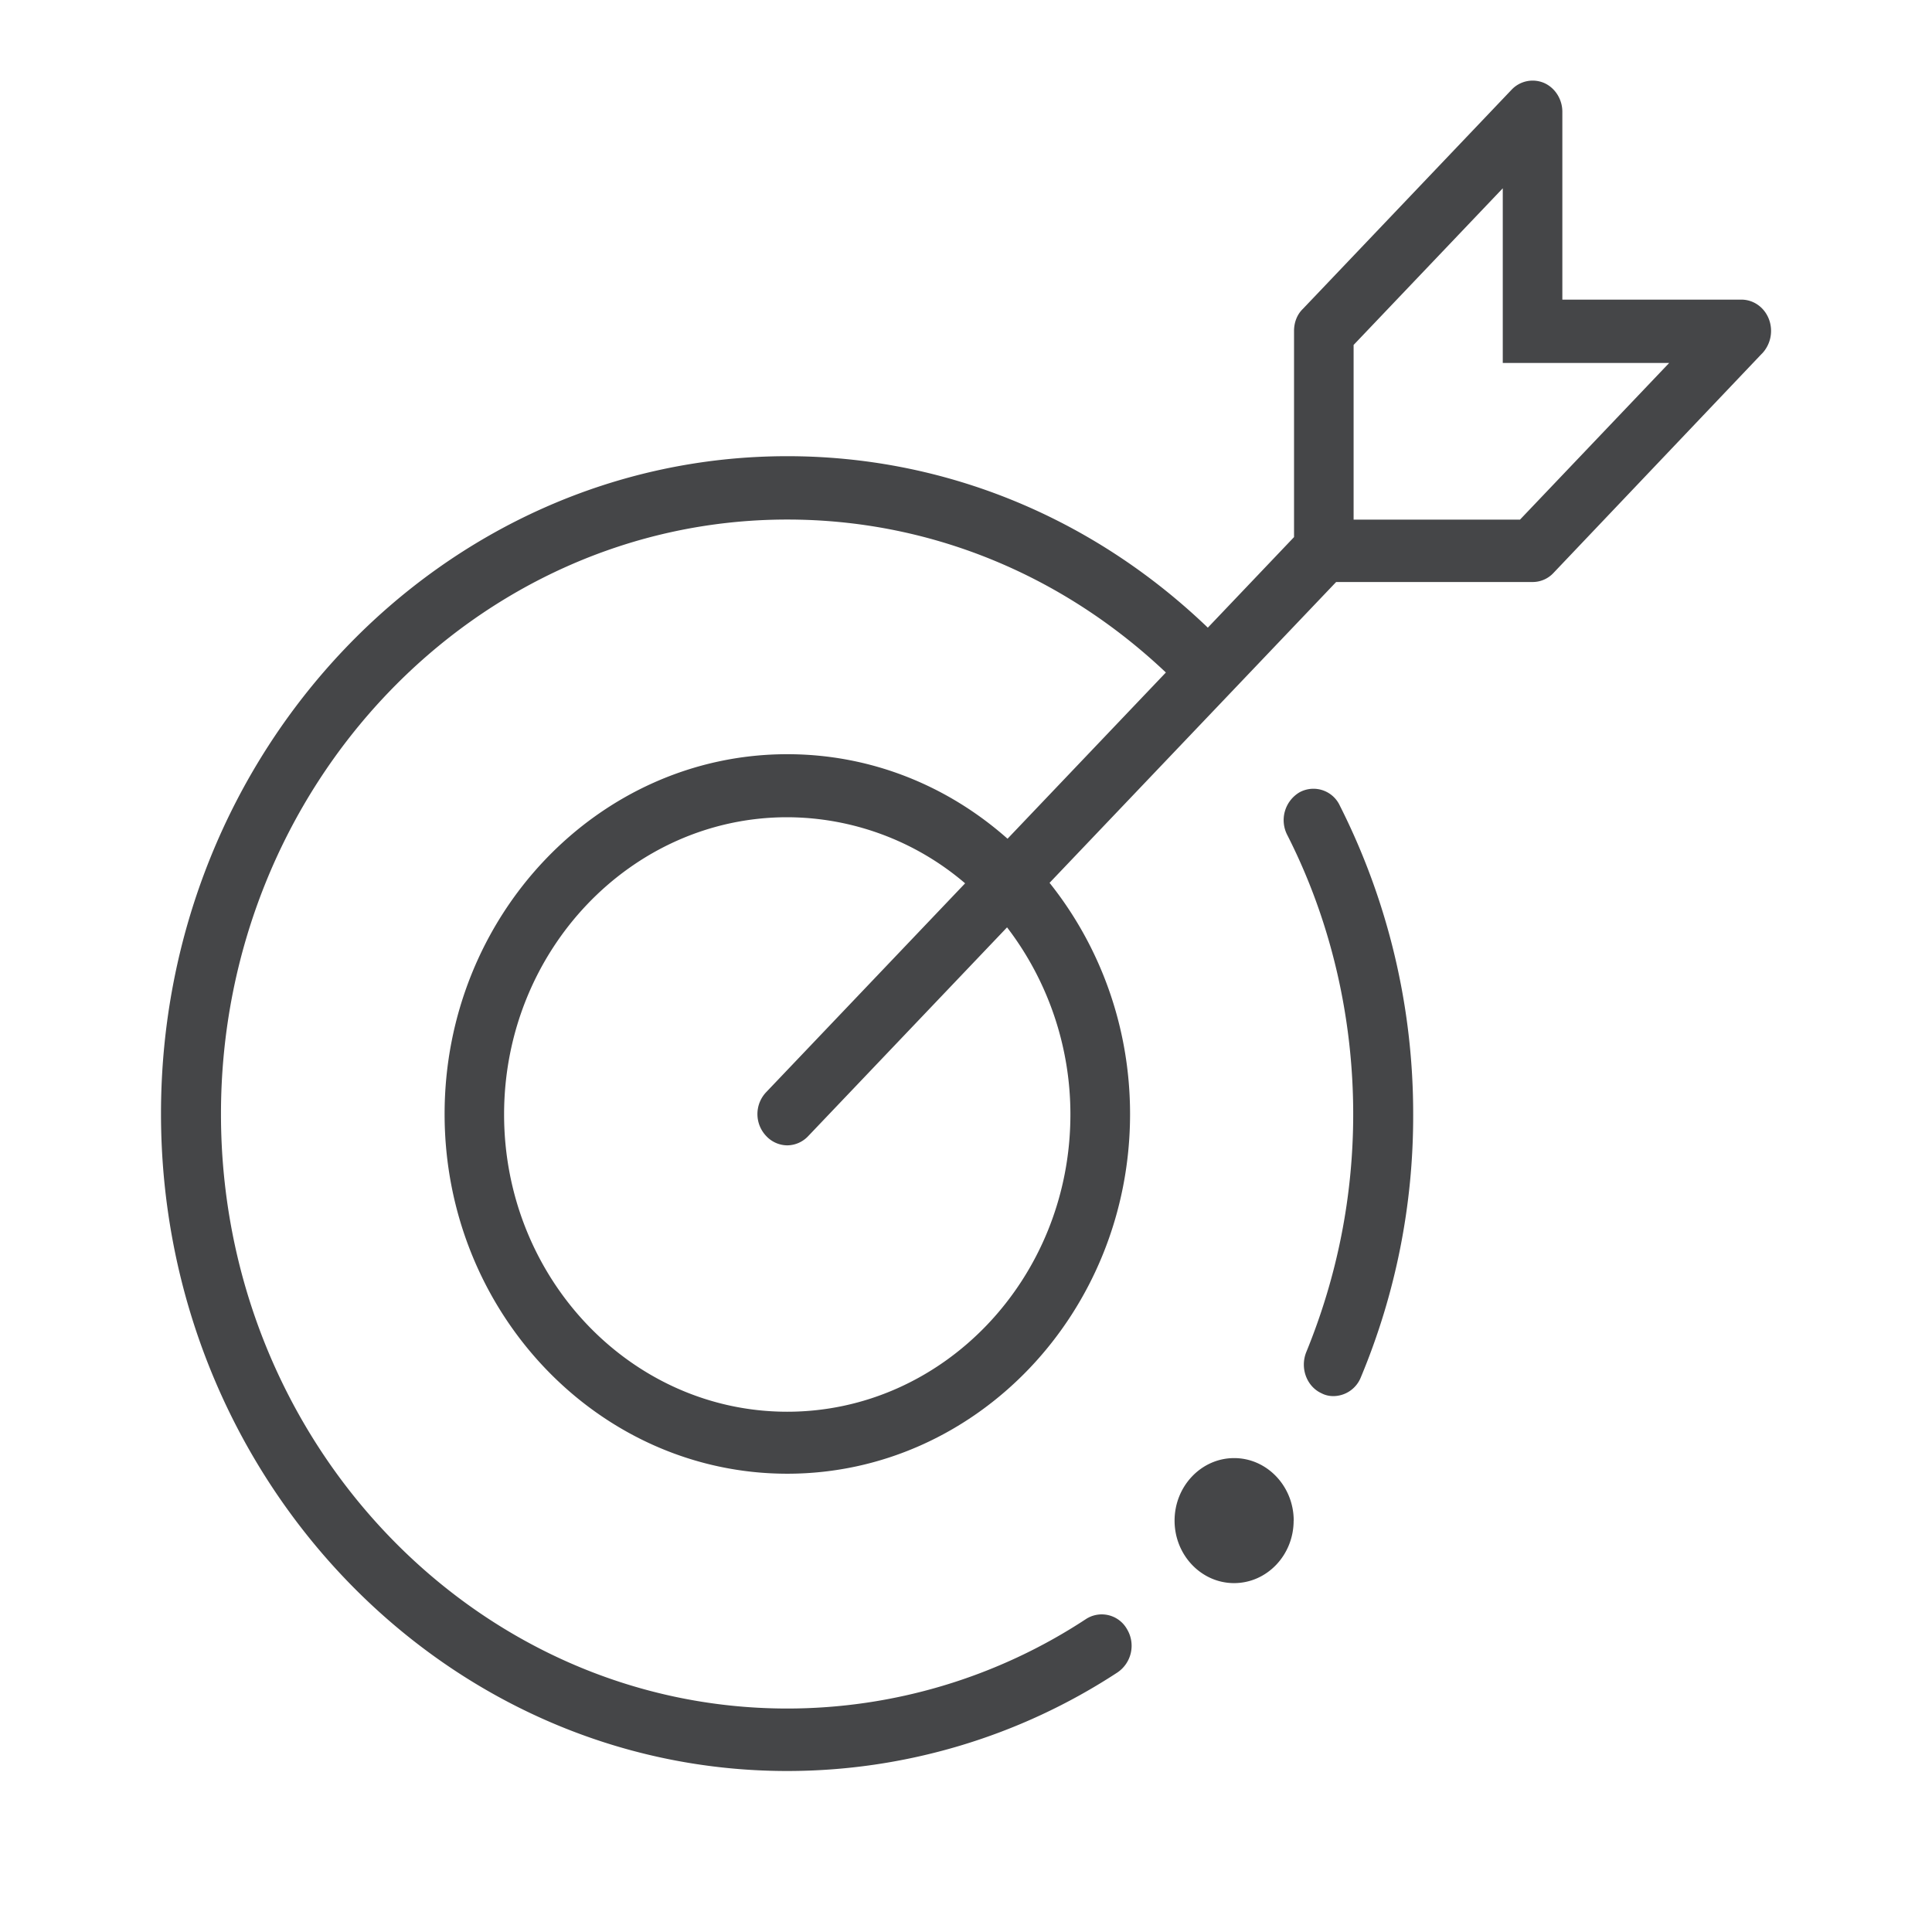 <svg width="24" height="24" xmlns="http://www.w3.org/2000/svg"><path d="M16.07 18.89c0 .428-.331.776-.74.776-.407 0-.739-.348-.739-.776 0-.428.332-.777.74-.777s.74.349.74.777Zm5.817-14.497L19.3 7.115a.354.354 0 0 1-.26.115h-2.442l-3.56 3.737c.62.776 1 1.777 1 2.872 0 2.463-1.91 4.468-4.258 4.468-2.346 0-4.257-2.005-4.257-4.468 0-2.464 1.91-4.47 4.257-4.47 1.043 0 1.996.394 2.736 1.05l1.967-2.065c-1.294-1.224-2.948-1.9-4.703-1.9-3.877 0-7.035 3.314-7.035 7.385 0 4.07 3.158 7.385 7.035 7.385a6.757 6.757 0 0 0 3.708-1.11.36.36 0 0 1 .512.124.4.4 0 0 1-.119.538A7.486 7.486 0 0 1 9.78 22C5.49 22 2 18.337 2 13.834 2 9.33 5.49 5.667 9.78 5.667c1.948 0 3.792.756 5.224 2.13l1.071-1.125V4.11c0-.104.038-.204.11-.273l2.592-2.722a.36.36 0 0 1 .403-.085c.138.06.228.204.228.358v2.334h2.223c.152 0 .285.095.342.24a.41.41 0 0 1-.086.432ZM12.51 11.52l-2.47 2.593a.362.362 0 0 1-.26.115.362.362 0 0 1-.261-.115.395.395 0 0 1 0-.547l2.47-2.593a3.412 3.412 0 0 0-2.21-.821c-1.938 0-3.517 1.657-3.517 3.692 0 2.036 1.579 3.693 3.517 3.693 1.94 0 3.518-1.657 3.518-3.693a3.82 3.82 0 0 0-.787-2.324Zm8.225-7.011h-2.067v-2.17l-1.853 1.946v2.17h2.067l1.853-1.946Zm-4.593 5.334a.402.402 0 0 0-.152.528c.54 1.06.82 2.26.82 3.469 0 1.025-.2 2.02-.583 2.956-.08.199.005.428.19.512.047.025.099.035.146.035a.37.37 0 0 0 .342-.234 8.41 8.41 0 0 0 .65-3.265 8.488 8.488 0 0 0-.911-3.836.361.361 0 0 0-.502-.165Z" fill="#313235" fill-rule="nonzero" opacity=".9"/></svg>